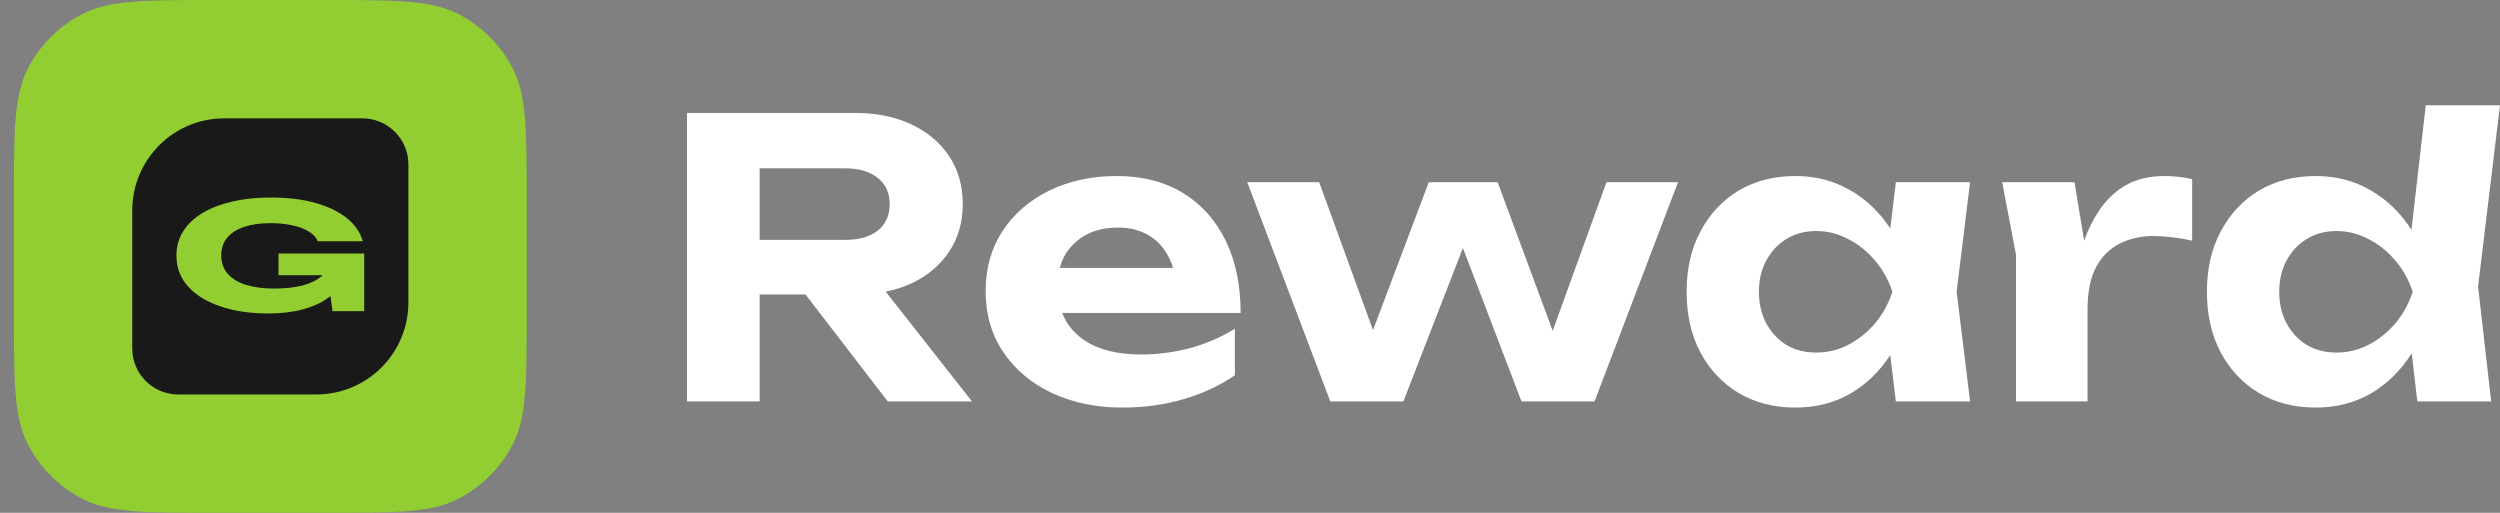 <svg width="156" height="32" viewBox="0 0 156 32" fill="none" xmlns="http://www.w3.org/2000/svg">
<rect x="0" y="0" width="156" height="32" fill="#808080" stroke="none"/>
<path d="M0.868 12.603C0.868 8.192 0.868 5.986 1.727 4.301C2.482 2.819 3.687 1.614 5.169 0.859C6.854 0 9.06 0 13.471 0H20.265C24.677 0 26.882 0 28.567 0.859C30.049 1.614 31.254 2.819 32.01 4.301C32.868 5.986 32.868 8.192 32.868 12.603V19.397C32.868 23.808 32.868 26.014 32.01 27.699C31.254 29.181 30.049 30.386 28.567 31.142C26.882 32 24.677 32 20.265 32H13.471C9.06 32 6.854 32 5.169 31.142C3.687 30.386 2.482 29.181 1.727 27.699C0.868 26.014 0.868 23.808 0.868 19.397V12.603Z" fill="#92CD32"/>
<path fill-rule="evenodd" clip-rule="evenodd" d="M13.996 7.385C10.824 7.385 8.253 9.956 8.253 13.128V21.744C8.253 23.33 9.539 24.615 11.125 24.615H19.74C22.912 24.615 25.483 22.044 25.483 18.872V10.256C25.483 8.67 24.198 7.385 22.612 7.385H13.996ZM20.135 17.173H17.379V15.822H22.727V19.413H20.751L20.619 18.476C20.558 18.524 20.495 18.571 20.429 18.617C20.017 18.913 19.497 19.145 18.87 19.311C18.252 19.478 17.531 19.561 16.707 19.561C15.919 19.561 15.18 19.484 14.49 19.33C13.8 19.169 13.191 18.935 12.662 18.626C12.143 18.318 11.735 17.938 11.44 17.488C11.153 17.038 11.01 16.523 11.01 15.943C11.01 15.363 11.158 14.848 11.453 14.397C11.749 13.947 12.161 13.567 12.689 13.259C13.227 12.95 13.845 12.719 14.544 12.565C15.251 12.404 16.022 12.324 16.855 12.324C17.965 12.324 18.924 12.441 19.73 12.676C20.536 12.91 21.186 13.231 21.679 13.638C22.171 14.045 22.489 14.517 22.633 15.054H19.824C19.735 14.82 19.551 14.619 19.273 14.453C19.005 14.28 18.664 14.15 18.252 14.064C17.849 13.971 17.388 13.925 16.868 13.925C16.241 13.925 15.699 14.002 15.242 14.156C14.786 14.305 14.432 14.53 14.181 14.832C13.93 15.128 13.805 15.498 13.805 15.943C13.805 16.393 13.939 16.772 14.208 17.081C14.476 17.389 14.857 17.621 15.35 17.775C15.851 17.929 16.438 18.006 17.11 18.006C17.764 18.006 18.342 17.945 18.843 17.821C19.345 17.692 19.744 17.503 20.039 17.257C20.073 17.23 20.105 17.202 20.135 17.173Z" fill="#191919"/>
<path fill-rule="evenodd" clip-rule="evenodd" d="M150.491 22.045L150.84 25.048H155.448L154.632 17.872L156 6.568H151.368L150.475 14.347C149.808 13.297 148.969 12.48 147.96 11.896C146.936 11.288 145.784 10.984 144.504 10.984C143.16 10.984 141.976 11.288 140.952 11.896C139.944 12.504 139.152 13.352 138.576 14.44C138 15.512 137.712 16.768 137.712 18.208C137.712 19.648 138 20.912 138.576 22C139.152 23.072 139.944 23.912 140.952 24.52C141.976 25.128 143.16 25.432 144.504 25.432C145.784 25.432 146.936 25.136 147.96 24.544C148.977 23.94 149.821 23.107 150.491 22.045ZM142.68 20.176C142.376 19.6 142.224 18.944 142.224 18.208C142.224 17.472 142.376 16.824 142.68 16.264C142.984 15.688 143.4 15.24 143.928 14.92C144.472 14.584 145.096 14.416 145.8 14.416C146.504 14.416 147.168 14.584 147.792 14.92C148.432 15.24 148.992 15.688 149.472 16.264C149.952 16.824 150.312 17.472 150.552 18.208C150.312 18.944 149.952 19.6 149.472 20.176C148.992 20.736 148.432 21.184 147.792 21.52C147.168 21.84 146.504 22 145.8 22C145.096 22 144.472 21.84 143.928 21.52C143.4 21.184 142.984 20.736 142.68 20.176Z" fill="white"/>
<path fill-rule="evenodd" clip-rule="evenodd" d="M47.404 18.376V25.048H42.868V7.048H53.356C54.7 7.048 55.876 7.288 56.884 7.768C57.892 8.248 58.676 8.912 59.236 9.76C59.796 10.608 60.076 11.6 60.076 12.736C60.076 13.856 59.796 14.84 59.236 15.688C58.676 16.536 57.892 17.2 56.884 17.68C56.386 17.91 55.846 18.082 55.266 18.198L60.652 25.048H55.396L50.264 18.376H47.404ZM47.404 14.968H52.756C53.604 14.968 54.276 14.776 54.772 14.392C55.268 13.992 55.516 13.44 55.516 12.736C55.516 12.032 55.268 11.488 54.772 11.104C54.276 10.704 53.604 10.504 52.756 10.504H47.404V14.968Z" fill="white"/>
<path fill-rule="evenodd" clip-rule="evenodd" d="M65.632 24.52C66.928 25.128 68.392 25.432 70.024 25.432C71.4 25.432 72.68 25.256 73.864 24.904C75.064 24.552 76.128 24.056 77.056 23.416V20.512C76.24 21.024 75.32 21.424 74.296 21.712C73.272 21.984 72.248 22.12 71.224 22.12C70.104 22.12 69.152 21.952 68.368 21.616C67.6 21.28 67.008 20.792 66.592 20.152C66.47 19.957 66.367 19.749 66.282 19.528H77.416C77.416 17.8 77.104 16.296 76.48 15.016C75.856 13.736 74.968 12.744 73.816 12.04C72.664 11.336 71.288 10.984 69.688 10.984C68.12 10.984 66.712 11.288 65.464 11.896C64.232 12.504 63.264 13.344 62.56 14.416C61.856 15.488 61.504 16.736 61.504 18.16C61.504 19.616 61.872 20.888 62.608 21.976C63.344 23.064 64.352 23.912 65.632 24.52ZM66.129 16.72C66.204 16.438 66.311 16.174 66.448 15.928C66.768 15.384 67.208 14.96 67.768 14.656C68.328 14.352 68.992 14.2 69.76 14.2C70.464 14.2 71.072 14.344 71.584 14.632C72.096 14.904 72.504 15.304 72.808 15.832C72.973 16.096 73.102 16.392 73.195 16.72H66.129Z" fill="white"/>
<path d="M100.244 11.368L96.888 20.643L93.452 11.368H89.156L85.676 20.6L82.316 11.368H77.828L83.012 25.048H87.572L91.285 15.476L94.94 25.048H99.5L104.708 11.368H100.244Z" fill="white"/>
<path fill-rule="evenodd" clip-rule="evenodd" d="M117.952 22.157L118.301 25.048H122.933L122.093 18.208L122.933 11.368H118.301L117.954 14.261C117.295 13.252 116.475 12.464 115.493 11.896C114.469 11.288 113.317 10.984 112.037 10.984C110.693 10.984 109.509 11.288 108.485 11.896C107.477 12.504 106.685 13.352 106.109 14.44C105.533 15.512 105.245 16.768 105.245 18.208C105.245 19.648 105.533 20.912 106.109 22C106.685 23.072 107.477 23.912 108.485 24.52C109.509 25.128 110.693 25.432 112.037 25.432C113.317 25.432 114.469 25.136 115.493 24.544C116.475 23.962 117.294 23.166 117.952 22.157ZM110.213 20.176C109.909 19.6 109.757 18.944 109.757 18.208C109.757 17.472 109.909 16.824 110.213 16.264C110.517 15.688 110.933 15.24 111.461 14.92C112.005 14.584 112.629 14.416 113.333 14.416C114.037 14.416 114.701 14.584 115.325 14.92C115.965 15.24 116.525 15.688 117.005 16.264C117.485 16.824 117.845 17.472 118.085 18.208C117.845 18.944 117.485 19.6 117.005 20.176C116.525 20.736 115.965 21.184 115.325 21.52C114.701 21.84 114.037 22 113.333 22C112.629 22 112.005 21.84 111.461 21.52C110.933 21.184 110.517 20.736 110.213 20.176Z" fill="white"/>
<path d="M124.935 11.368H129.447L130.054 15.027C130.295 14.325 130.605 13.698 130.983 13.144C131.431 12.472 131.983 11.944 132.639 11.56C133.311 11.176 134.119 10.984 135.063 10.984C135.335 10.984 135.623 11 135.927 11.032C136.231 11.064 136.519 11.112 136.791 11.176V15.016C136.359 14.92 135.927 14.848 135.495 14.8C135.079 14.752 134.695 14.728 134.343 14.728C133.575 14.728 132.879 14.888 132.255 15.208C131.647 15.512 131.159 16 130.791 16.672C130.439 17.344 130.263 18.216 130.263 19.288V25.048H125.799V15.904L124.935 11.368Z" fill="white"/>
</svg>
